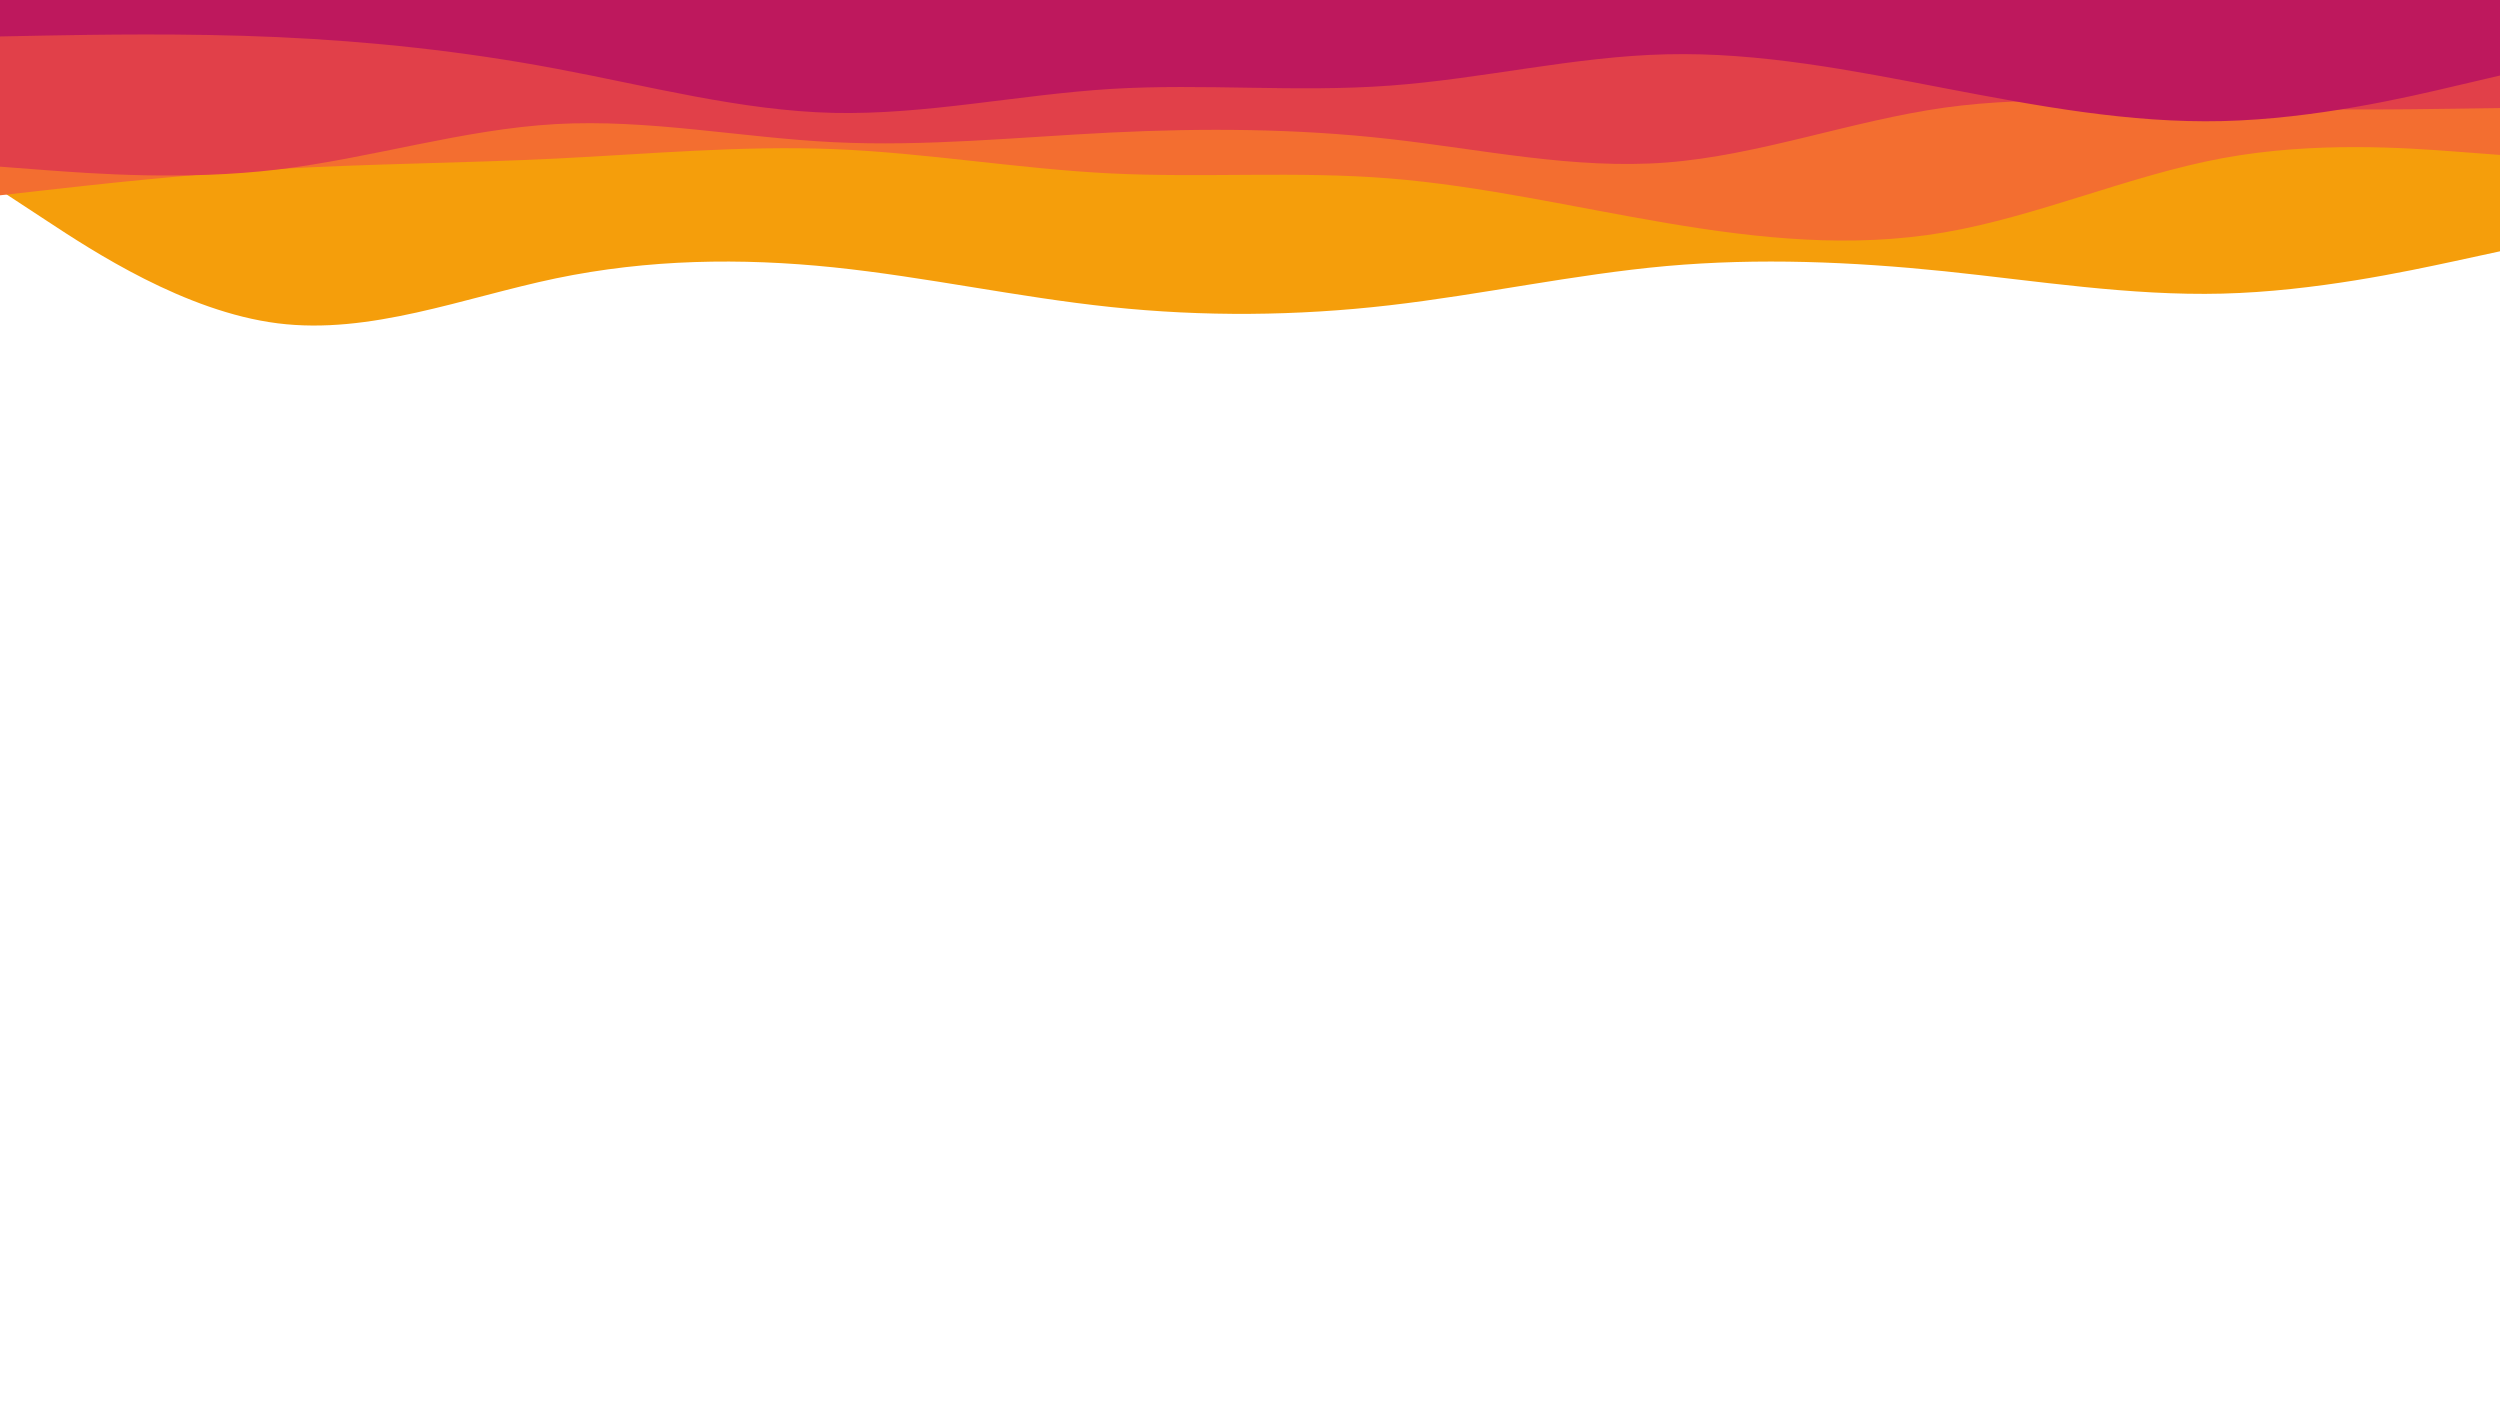 <svg id="visual" viewBox="0 0 1920 1080" width="1920" height="1080" xmlns="http://www.w3.org/2000/svg" xmlns:xlink="http://www.w3.org/1999/xlink" version="1.1"><path d="M0 146L35.5 169.3C71 192.7 142 239.3 213.2 248.3C284.3 257.3 355.7 228.7 426.8 213.8C498 199 569 198 640 205.3C711 212.7 782 228.3 853.2 235.8C924.3 243.3 995.7 242.7 1066.8 234.5C1138 226.3 1209 210.7 1280 204.3C1351 198 1422 201 1493.2 208.3C1564.3 215.7 1635.7 227.3 1706.8 225.5C1778 223.7 1849 208.3 1884.5 200.7L1920 193L1920 0L1884.5 0C1849 0 1778 0 1706.8 0C1635.7 0 1564.3 0 1493.2 0C1422 0 1351 0 1280 0C1209 0 1138 0 1066.8 0C995.7 0 924.3 0 853.2 0C782 0 711 0 640 0C569 0 498 0 426.8 0C355.7 0 284.3 0 213.2 0C142 0 71 0 35.5 0L0 0Z" fill="#f59e0b"></path><path d="M0 150L35.5 146C71 142 142 134 213.2 129.8C284.3 125.7 355.7 125.3 426.8 121.8C498 118.3 569 111.7 640 114.5C711 117.3 782 129.7 853.2 133.2C924.3 136.7 995.7 131.3 1066.8 137C1138 142.7 1209 159.3 1280 171.3C1351 183.3 1422 190.7 1493.2 178.5C1564.3 166.3 1635.7 134.7 1706.8 121.5C1778 108.3 1849 113.7 1884.5 116.3L1920 119L1920 0L1884.5 0C1849 0 1778 0 1706.8 0C1635.7 0 1564.3 0 1493.2 0C1422 0 1351 0 1280 0C1209 0 1138 0 1066.8 0C995.7 0 924.3 0 853.2 0C782 0 711 0 640 0C569 0 498 0 426.8 0C355.7 0 284.3 0 213.2 0C142 0 71 0 35.5 0L0 0Z" fill="#f36e30"></path><path d="M0 128L35.5 130.7C71 133.3 142 138.7 213.2 130.2C284.3 121.7 355.7 99.3 426.8 95.3C498 91.3 569 105.7 640 109.2C711 112.7 782 105.3 853.2 101.8C924.3 98.3 995.7 98.7 1066.8 106.7C1138 114.7 1209 130.3 1280 124.8C1351 119.3 1422 92.7 1493.2 82.7C1564.3 72.7 1635.7 79.3 1706.8 82.2C1778 85 1849 84 1884.5 83.5L1920 83L1920 0L1884.5 0C1849 0 1778 0 1706.8 0C1635.7 0 1564.3 0 1493.2 0C1422 0 1351 0 1280 0C1209 0 1138 0 1066.8 0C995.7 0 924.3 0 853.2 0C782 0 711 0 640 0C569 0 498 0 426.8 0C355.7 0 284.3 0 213.2 0C142 0 71 0 35.5 0L0 0Z" fill="#e14049"></path><path d="M0 28L35.5 27.3C71 26.7 142 25.3 213.2 28.5C284.3 31.7 355.7 39.3 426.8 52.7C498 66 569 85 640 86.7C711 88.3 782 72.7 853.2 68.3C924.3 64 995.7 71 1066.8 65.8C1138 60.7 1209 43.3 1280 41.7C1351 40 1422 54 1493.2 67.7C1564.3 81.3 1635.7 94.7 1706.8 93C1778 91.3 1849 74.7 1884.5 66.3L1920 58L1920 0L1884.5 0C1849 0 1778 0 1706.8 0C1635.7 0 1564.3 0 1493.2 0C1422 0 1351 0 1280 0C1209 0 1138 0 1066.8 0C995.7 0 924.3 0 853.2 0C782 0 711 0 640 0C569 0 498 0 426.8 0C355.7 0 284.3 0 213.2 0C142 0 71 0 35.5 0L0 0Z" fill="#be185d"></path></svg>